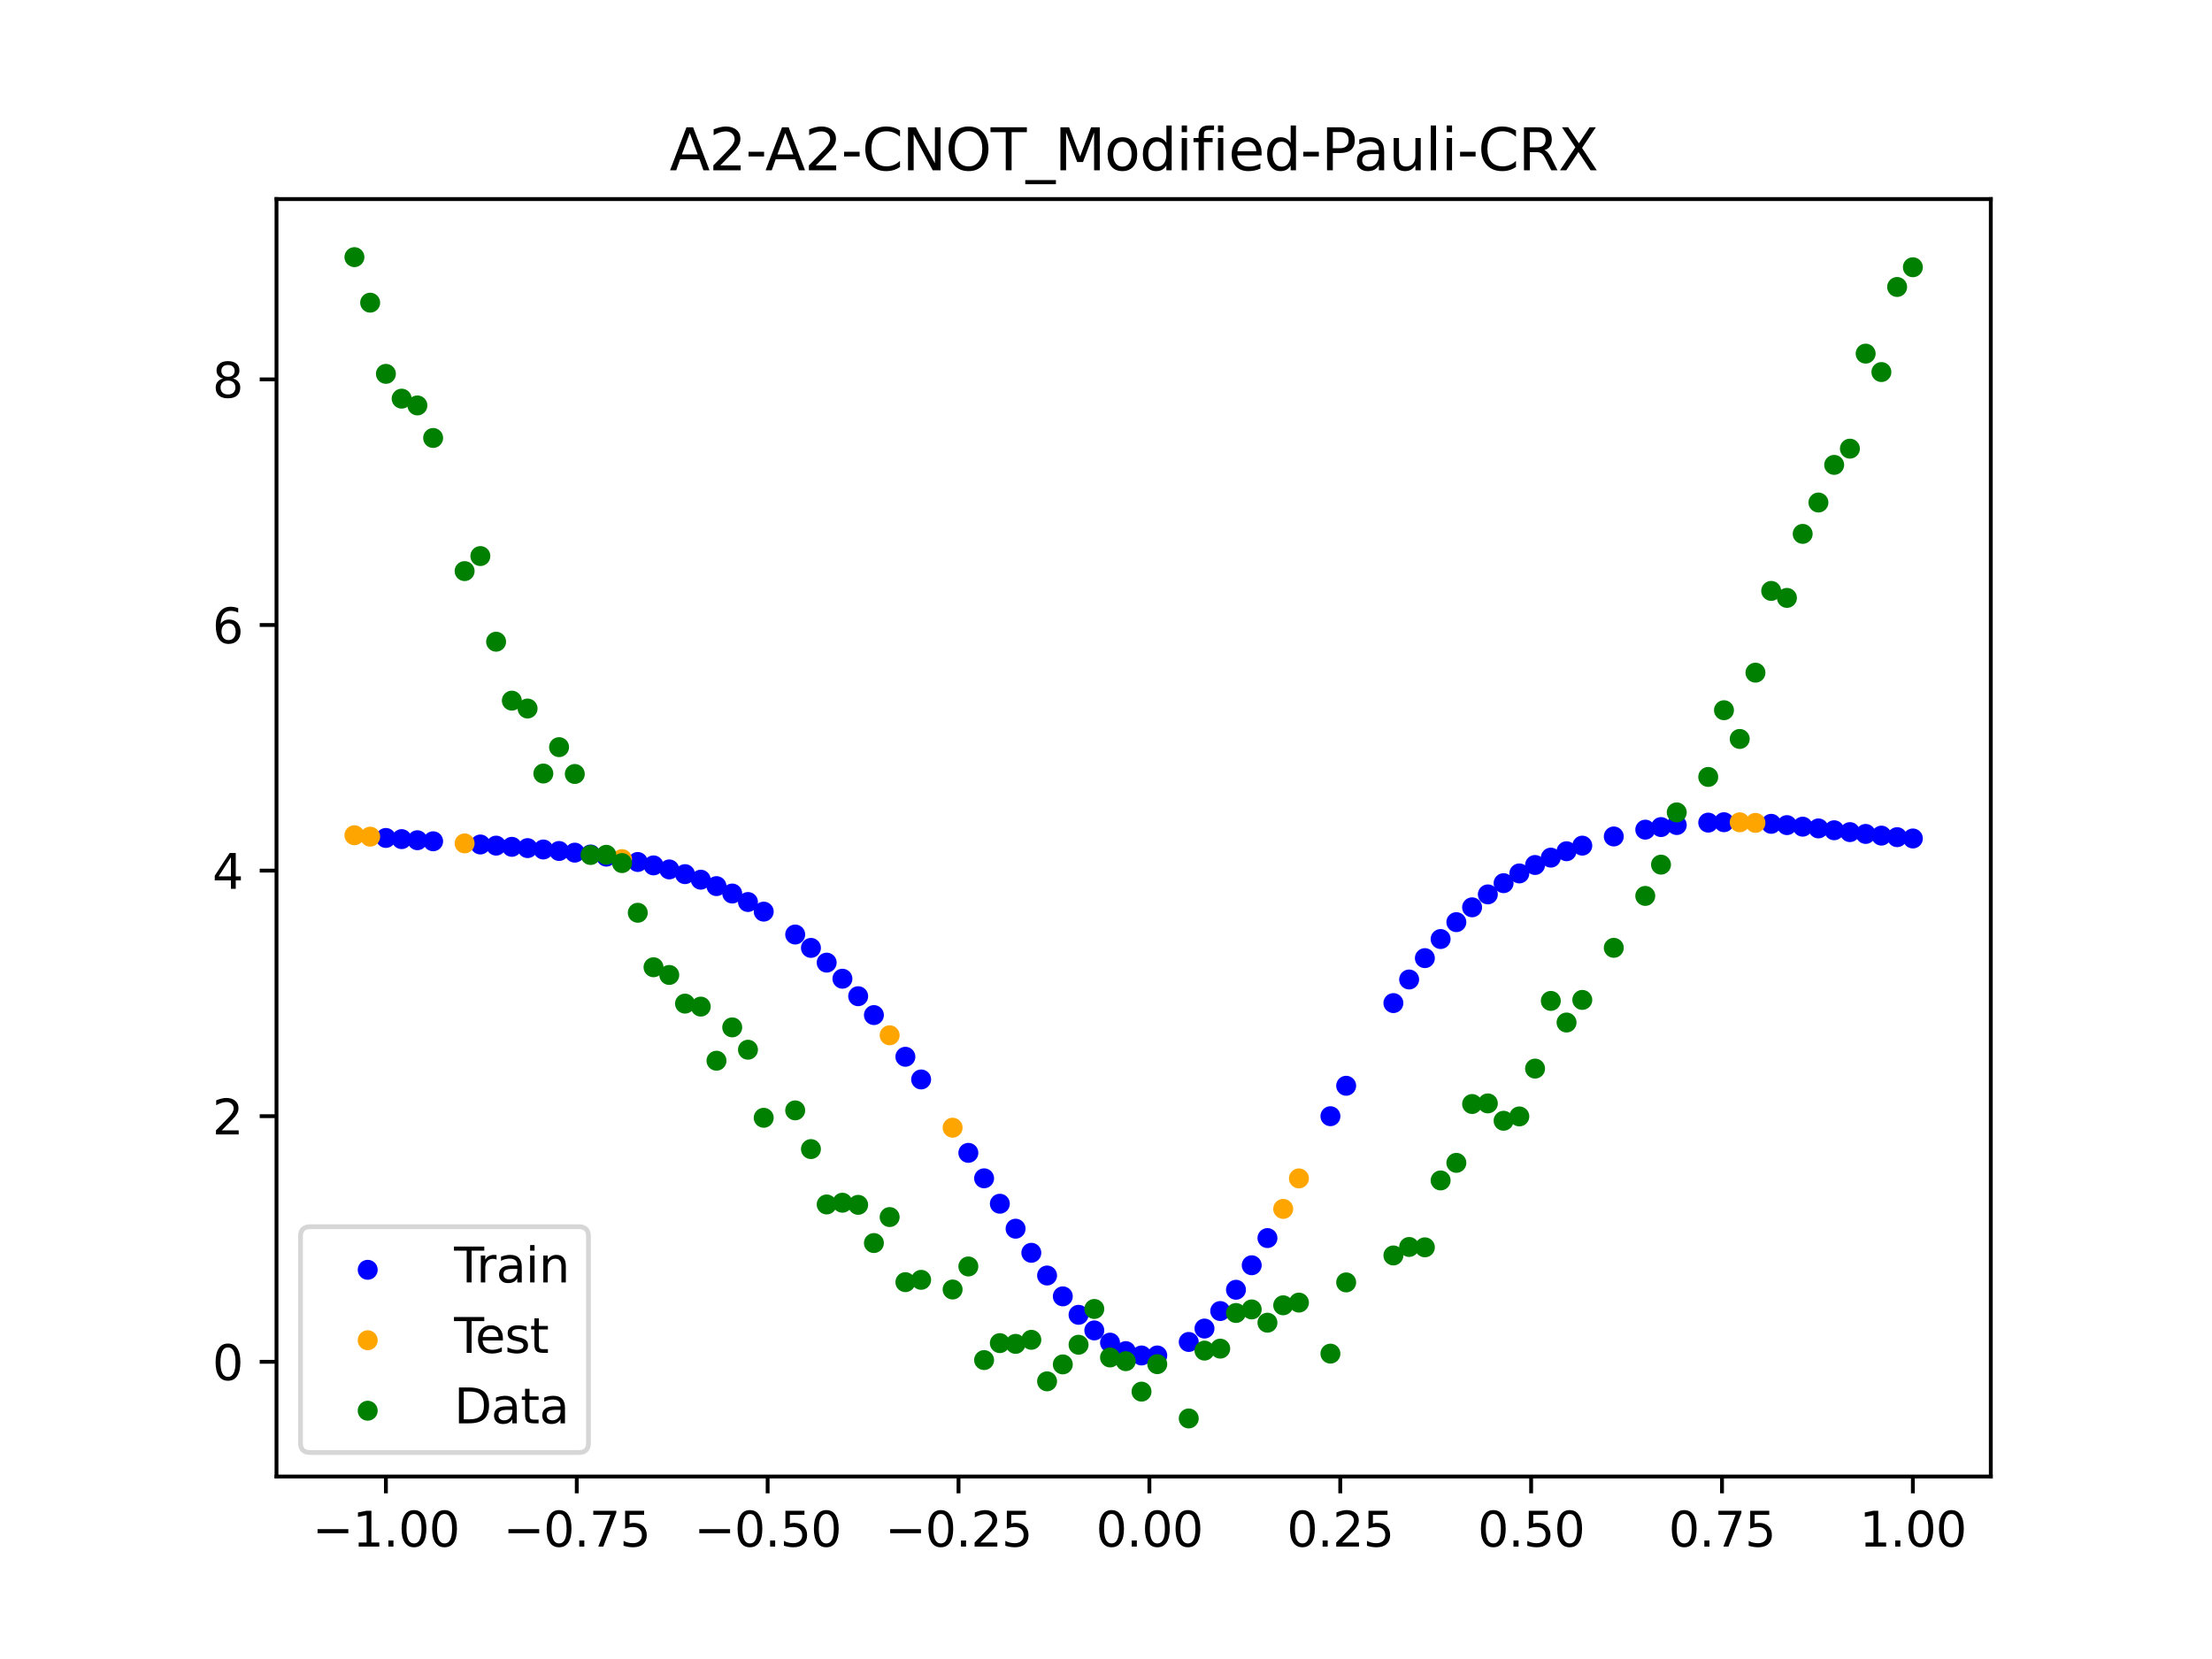 <?xml version="1.0" encoding="utf-8" standalone="no"?>
<!DOCTYPE svg PUBLIC "-//W3C//DTD SVG 1.1//EN"
  "http://www.w3.org/Graphics/SVG/1.1/DTD/svg11.dtd">
<svg xmlns:xlink="http://www.w3.org/1999/xlink" width="460.8pt" height="345.6pt" viewBox="0 0 460.8 345.6" xmlns="http://www.w3.org/2000/svg" version="1.1">
 <defs>
  <style type="text/css">*{stroke-linejoin: round; stroke-linecap: butt}</style>
 </defs>
 <g id="figure_1">
  <g id="patch_1">
   <path d="M 0 345.6 
L 460.8 345.6 
L 460.8 0 
L 0 0 
z
" style="fill: #ffffff"/>
  </g>
  <g id="axes_1">
   <g id="patch_2">
    <path d="M 57.6 307.584 
L 414.72 307.584 
L 414.72 41.472 
L 57.6 41.472 
z
" style="fill: #ffffff"/>
   </g>
   <g id="PathCollection_1">
    <defs>
     <path id="mf3e4a6c606" d="M 0 1.581 
C 0.419 1.581 0.822 1.415 1.118 1.118 
C 1.415 0.822 1.581 0.419 1.581 0 
C 1.581 -0.419 1.415 -0.822 1.118 -1.118 
C 0.822 -1.415 0.419 -1.581 0 -1.581 
C -0.419 -1.581 -0.822 -1.415 -1.118 -1.118 
C -1.415 -0.822 -1.581 -0.419 -1.581 0 
C -1.581 0.419 -1.415 0.822 -1.118 1.118 
C -0.822 1.415 -0.419 1.581 0 1.581 
z
" style="stroke: #0000ff"/>
    </defs>
    <g clip-path="url(#p00465a12a5)">
     <use xlink:href="#mf3e4a6c606" x="208.286" y="250.759" style="fill: #0000ff; stroke: #0000ff"/>
     <use xlink:href="#mf3e4a6c606" x="83.671" y="174.805" style="fill: #0000ff; stroke: #0000ff"/>
     <use xlink:href="#mf3e4a6c606" x="349.297" y="171.871" style="fill: #0000ff; stroke: #0000ff"/>
     <use xlink:href="#mf3e4a6c606" x="149.258" y="184.594" style="fill: #0000ff; stroke: #0000ff"/>
     <use xlink:href="#mf3e4a6c606" x="293.548" y="204.045" style="fill: #0000ff; stroke: #0000ff"/>
     <use xlink:href="#mf3e4a6c606" x="319.783" y="180.192" style="fill: #0000ff; stroke: #0000ff"/>
     <use xlink:href="#mf3e4a6c606" x="254.196" y="273.113" style="fill: #0000ff; stroke: #0000ff"/>
     <use xlink:href="#mf3e4a6c606" x="342.739" y="172.832" style="fill: #0000ff; stroke: #0000ff"/>
     <use xlink:href="#mf3e4a6c606" x="142.699" y="182.1" style="fill: #0000ff; stroke: #0000ff"/>
     <use xlink:href="#mf3e4a6c606" x="175.492" y="203.887" style="fill: #0000ff; stroke: #0000ff"/>
     <use xlink:href="#mf3e4a6c606" x="250.917" y="276.763" style="fill: #0000ff; stroke: #0000ff"/>
     <use xlink:href="#mf3e4a6c606" x="155.816" y="187.906" style="fill: #0000ff; stroke: #0000ff"/>
     <use xlink:href="#mf3e4a6c606" x="86.95" y="175.034" style="fill: #0000ff; stroke: #0000ff"/>
     <use xlink:href="#mf3e4a6c606" x="123.023" y="178.008" style="fill: #0000ff; stroke: #0000ff"/>
     <use xlink:href="#mf3e4a6c606" x="313.224" y="183.98" style="fill: #0000ff; stroke: #0000ff"/>
     <use xlink:href="#mf3e4a6c606" x="100.067" y="175.922" style="fill: #0000ff; stroke: #0000ff"/>
     <use xlink:href="#mf3e4a6c606" x="132.861" y="179.568" style="fill: #0000ff; stroke: #0000ff"/>
     <use xlink:href="#mf3e4a6c606" x="182.051" y="211.46" style="fill: #0000ff; stroke: #0000ff"/>
     <use xlink:href="#mf3e4a6c606" x="382.091" y="172.956" style="fill: #0000ff; stroke: #0000ff"/>
     <use xlink:href="#mf3e4a6c606" x="188.61" y="220.147" style="fill: #0000ff; stroke: #0000ff"/>
     <use xlink:href="#mf3e4a6c606" x="247.638" y="279.554" style="fill: #0000ff; stroke: #0000ff"/>
     <use xlink:href="#mf3e4a6c606" x="300.107" y="195.619" style="fill: #0000ff; stroke: #0000ff"/>
     <use xlink:href="#mf3e4a6c606" x="152.537" y="186.139" style="fill: #0000ff; stroke: #0000ff"/>
     <use xlink:href="#mf3e4a6c606" x="205.006" y="245.464" style="fill: #0000ff; stroke: #0000ff"/>
     <use xlink:href="#mf3e4a6c606" x="306.666" y="189.012" style="fill: #0000ff; stroke: #0000ff"/>
     <use xlink:href="#mf3e4a6c606" x="280.431" y="226.185" style="fill: #0000ff; stroke: #0000ff"/>
     <use xlink:href="#mf3e4a6c606" x="90.229" y="175.254" style="fill: #0000ff; stroke: #0000ff"/>
     <use xlink:href="#mf3e4a6c606" x="326.342" y="177.328" style="fill: #0000ff; stroke: #0000ff"/>
     <use xlink:href="#mf3e4a6c606" x="296.828" y="199.597" style="fill: #0000ff; stroke: #0000ff"/>
     <use xlink:href="#mf3e4a6c606" x="165.654" y="194.678" style="fill: #0000ff; stroke: #0000ff"/>
     <use xlink:href="#mf3e4a6c606" x="231.241" y="279.699" style="fill: #0000ff; stroke: #0000ff"/>
     <use xlink:href="#mf3e4a6c606" x="277.152" y="232.526" style="fill: #0000ff; stroke: #0000ff"/>
     <use xlink:href="#mf3e4a6c606" x="106.626" y="176.411" style="fill: #0000ff; stroke: #0000ff"/>
     <use xlink:href="#mf3e4a6c606" x="172.213" y="200.533" style="fill: #0000ff; stroke: #0000ff"/>
     <use xlink:href="#mf3e4a6c606" x="346.018" y="172.294" style="fill: #0000ff; stroke: #0000ff"/>
     <use xlink:href="#mf3e4a6c606" x="309.945" y="186.319" style="fill: #0000ff; stroke: #0000ff"/>
     <use xlink:href="#mf3e4a6c606" x="359.135" y="171.282" style="fill: #0000ff; stroke: #0000ff"/>
     <use xlink:href="#mf3e4a6c606" x="116.464" y="177.276" style="fill: #0000ff; stroke: #0000ff"/>
     <use xlink:href="#mf3e4a6c606" x="103.347" y="176.16" style="fill: #0000ff; stroke: #0000ff"/>
     <use xlink:href="#mf3e4a6c606" x="159.096" y="189.909" style="fill: #0000ff; stroke: #0000ff"/>
     <use xlink:href="#mf3e4a6c606" x="119.743" y="177.621" style="fill: #0000ff; stroke: #0000ff"/>
     <use xlink:href="#mf3e4a6c606" x="178.772" y="207.53" style="fill: #0000ff; stroke: #0000ff"/>
     <use xlink:href="#mf3e4a6c606" x="241.079" y="282.369" style="fill: #0000ff; stroke: #0000ff"/>
     <use xlink:href="#mf3e4a6c606" x="145.978" y="183.254" style="fill: #0000ff; stroke: #0000ff"/>
     <use xlink:href="#mf3e4a6c606" x="168.934" y="197.465" style="fill: #0000ff; stroke: #0000ff"/>
     <use xlink:href="#mf3e4a6c606" x="329.621" y="176.161" style="fill: #0000ff; stroke: #0000ff"/>
     <use xlink:href="#mf3e4a6c606" x="264.034" y="257.915" style="fill: #0000ff; stroke: #0000ff"/>
     <use xlink:href="#mf3e4a6c606" x="391.929" y="174.077" style="fill: #0000ff; stroke: #0000ff"/>
     <use xlink:href="#mf3e4a6c606" x="336.18" y="174.251" style="fill: #0000ff; stroke: #0000ff"/>
     <use xlink:href="#mf3e4a6c606" x="316.504" y="181.952" style="fill: #0000ff; stroke: #0000ff"/>
     <use xlink:href="#mf3e4a6c606" x="191.889" y="224.869" style="fill: #0000ff; stroke: #0000ff"/>
     <use xlink:href="#mf3e4a6c606" x="368.973" y="171.617" style="fill: #0000ff; stroke: #0000ff"/>
     <use xlink:href="#mf3e4a6c606" x="398.487" y="174.669" style="fill: #0000ff; stroke: #0000ff"/>
     <use xlink:href="#mf3e4a6c606" x="234.52" y="281.463" style="fill: #0000ff; stroke: #0000ff"/>
     <use xlink:href="#mf3e4a6c606" x="109.905" y="176.678" style="fill: #0000ff; stroke: #0000ff"/>
     <use xlink:href="#mf3e4a6c606" x="323.062" y="178.662" style="fill: #0000ff; stroke: #0000ff"/>
     <use xlink:href="#mf3e4a6c606" x="126.302" y="178.451" style="fill: #0000ff; stroke: #0000ff"/>
     <use xlink:href="#mf3e4a6c606" x="388.649" y="173.723" style="fill: #0000ff; stroke: #0000ff"/>
     <use xlink:href="#mf3e4a6c606" x="227.962" y="277.15" style="fill: #0000ff; stroke: #0000ff"/>
     <use xlink:href="#mf3e4a6c606" x="113.185" y="176.965" style="fill: #0000ff; stroke: #0000ff"/>
     <use xlink:href="#mf3e4a6c606" x="260.755" y="263.576" style="fill: #0000ff; stroke: #0000ff"/>
     <use xlink:href="#mf3e4a6c606" x="80.391" y="174.561" style="fill: #0000ff; stroke: #0000ff"/>
     <use xlink:href="#mf3e4a6c606" x="139.42" y="181.115" style="fill: #0000ff; stroke: #0000ff"/>
     <use xlink:href="#mf3e4a6c606" x="378.811" y="172.573" style="fill: #0000ff; stroke: #0000ff"/>
     <use xlink:href="#mf3e4a6c606" x="375.532" y="172.211" style="fill: #0000ff; stroke: #0000ff"/>
     <use xlink:href="#mf3e4a6c606" x="237.8" y="282.37" style="fill: #0000ff; stroke: #0000ff"/>
     <use xlink:href="#mf3e4a6c606" x="290.269" y="208.962" style="fill: #0000ff; stroke: #0000ff"/>
     <use xlink:href="#mf3e4a6c606" x="211.565" y="255.961" style="fill: #0000ff; stroke: #0000ff"/>
     <use xlink:href="#mf3e4a6c606" x="136.14" y="180.278" style="fill: #0000ff; stroke: #0000ff"/>
     <use xlink:href="#mf3e4a6c606" x="395.208" y="174.397" style="fill: #0000ff; stroke: #0000ff"/>
     <use xlink:href="#mf3e4a6c606" x="385.37" y="173.344" style="fill: #0000ff; stroke: #0000ff"/>
     <use xlink:href="#mf3e4a6c606" x="303.386" y="192.1" style="fill: #0000ff; stroke: #0000ff"/>
     <use xlink:href="#mf3e4a6c606" x="224.682" y="273.902" style="fill: #0000ff; stroke: #0000ff"/>
     <use xlink:href="#mf3e4a6c606" x="372.253" y="171.887" style="fill: #0000ff; stroke: #0000ff"/>
     <use xlink:href="#mf3e4a6c606" x="257.476" y="268.682" style="fill: #0000ff; stroke: #0000ff"/>
     <use xlink:href="#mf3e4a6c606" x="221.403" y="270.055" style="fill: #0000ff; stroke: #0000ff"/>
     <use xlink:href="#mf3e4a6c606" x="355.856" y="171.367" style="fill: #0000ff; stroke: #0000ff"/>
     <use xlink:href="#mf3e4a6c606" x="201.727" y="240.161" style="fill: #0000ff; stroke: #0000ff"/>
     <use xlink:href="#mf3e4a6c606" x="214.844" y="260.979" style="fill: #0000ff; stroke: #0000ff"/>
     <use xlink:href="#mf3e4a6c606" x="218.124" y="265.711" style="fill: #0000ff; stroke: #0000ff"/>
    </g>
   </g>
   <g id="PathCollection_2">
    <defs>
     <path id="m6d7a40f5ad" d="M 0 1.581 
C 0.419 1.581 0.822 1.415 1.118 1.118 
C 1.415 0.822 1.581 0.419 1.581 0 
C 1.581 -0.419 1.415 -0.822 1.118 -1.118 
C 0.822 -1.415 0.419 -1.581 0 -1.581 
C -0.419 -1.581 -0.822 -1.415 -1.118 -1.118 
C -1.415 -0.822 -1.581 -0.419 -1.581 0 
C -1.581 0.419 -1.415 0.822 -1.118 1.118 
C -0.822 1.415 -0.419 1.581 0 1.581 
z
" style="stroke: #ffa500"/>
    </defs>
    <g clip-path="url(#p00465a12a5)">
     <use xlink:href="#m6d7a40f5ad" x="198.448" y="234.921" style="fill: #ffa500; stroke: #ffa500"/>
     <use xlink:href="#m6d7a40f5ad" x="365.694" y="171.417" style="fill: #ffa500; stroke: #ffa500"/>
     <use xlink:href="#m6d7a40f5ad" x="73.833" y="173.995" style="fill: #ffa500; stroke: #ffa500"/>
     <use xlink:href="#m6d7a40f5ad" x="96.788" y="175.694" style="fill: #ffa500; stroke: #ffa500"/>
     <use xlink:href="#m6d7a40f5ad" x="267.314" y="251.836" style="fill: #ffa500; stroke: #ffa500"/>
     <use xlink:href="#m6d7a40f5ad" x="129.581" y="178.965" style="fill: #ffa500; stroke: #ffa500"/>
     <use xlink:href="#m6d7a40f5ad" x="185.33" y="215.67" style="fill: #ffa500; stroke: #ffa500"/>
     <use xlink:href="#m6d7a40f5ad" x="270.593" y="245.484" style="fill: #ffa500; stroke: #ffa500"/>
     <use xlink:href="#m6d7a40f5ad" x="77.112" y="174.294" style="fill: #ffa500; stroke: #ffa500"/>
     <use xlink:href="#m6d7a40f5ad" x="362.415" y="171.301" style="fill: #ffa500; stroke: #ffa500"/>
    </g>
   </g>
   <g id="PathCollection_3">
    <defs>
     <path id="m5f479261f9" d="M 0 1.581 
C 0.419 1.581 0.822 1.415 1.118 1.118 
C 1.415 0.822 1.581 0.419 1.581 0 
C 1.581 -0.419 1.415 -0.822 1.118 -1.118 
C 0.822 -1.415 0.419 -1.581 0 -1.581 
C -0.419 -1.581 -0.822 -1.415 -1.118 -1.118 
C -1.415 -0.822 -1.581 -0.419 -1.581 0 
C -1.581 0.419 -1.415 0.822 -1.118 1.118 
C -0.822 1.415 -0.419 1.581 0 1.581 
z
" style="stroke: #008000"/>
    </defs>
    <g clip-path="url(#p00465a12a5)">
     <use xlink:href="#m5f479261f9" x="208.286" y="279.798" style="fill: #008000; stroke: #008000"/>
     <use xlink:href="#m5f479261f9" x="83.671" y="83.047" style="fill: #008000; stroke: #008000"/>
     <use xlink:href="#m5f479261f9" x="349.297" y="169.235" style="fill: #008000; stroke: #008000"/>
     <use xlink:href="#m5f479261f9" x="149.258" y="220.967" style="fill: #008000; stroke: #008000"/>
     <use xlink:href="#m5f479261f9" x="293.548" y="259.766" style="fill: #008000; stroke: #008000"/>
     <use xlink:href="#m5f479261f9" x="319.783" y="222.609" style="fill: #008000; stroke: #008000"/>
     <use xlink:href="#m5f479261f9" x="254.196" y="280.945" style="fill: #008000; stroke: #008000"/>
     <use xlink:href="#m5f479261f9" x="342.739" y="186.636" style="fill: #008000; stroke: #008000"/>
     <use xlink:href="#m5f479261f9" x="142.699" y="209.073" style="fill: #008000; stroke: #008000"/>
     <use xlink:href="#m5f479261f9" x="175.492" y="250.548" style="fill: #008000; stroke: #008000"/>
     <use xlink:href="#m5f479261f9" x="250.917" y="281.357" style="fill: #008000; stroke: #008000"/>
     <use xlink:href="#m5f479261f9" x="155.816" y="218.675" style="fill: #008000; stroke: #008000"/>
     <use xlink:href="#m5f479261f9" x="86.95" y="84.461" style="fill: #008000; stroke: #008000"/>
     <use xlink:href="#m5f479261f9" x="123.023" y="178.109" style="fill: #008000; stroke: #008000"/>
     <use xlink:href="#m5f479261f9" x="313.224" y="233.476" style="fill: #008000; stroke: #008000"/>
     <use xlink:href="#m5f479261f9" x="100.067" y="115.838" style="fill: #008000; stroke: #008000"/>
     <use xlink:href="#m5f479261f9" x="132.861" y="190.145" style="fill: #008000; stroke: #008000"/>
     <use xlink:href="#m5f479261f9" x="182.051" y="258.951" style="fill: #008000; stroke: #008000"/>
     <use xlink:href="#m5f479261f9" x="382.091" y="96.844" style="fill: #008000; stroke: #008000"/>
     <use xlink:href="#m5f479261f9" x="188.61" y="267.097" style="fill: #008000; stroke: #008000"/>
     <use xlink:href="#m5f479261f9" x="247.638" y="295.488" style="fill: #008000; stroke: #008000"/>
     <use xlink:href="#m5f479261f9" x="300.107" y="245.907" style="fill: #008000; stroke: #008000"/>
     <use xlink:href="#m5f479261f9" x="152.537" y="214.021" style="fill: #008000; stroke: #008000"/>
     <use xlink:href="#m5f479261f9" x="205.006" y="283.329" style="fill: #008000; stroke: #008000"/>
     <use xlink:href="#m5f479261f9" x="306.666" y="229.986" style="fill: #008000; stroke: #008000"/>
     <use xlink:href="#m5f479261f9" x="280.431" y="267.148" style="fill: #008000; stroke: #008000"/>
     <use xlink:href="#m5f479261f9" x="90.229" y="91.238" style="fill: #008000; stroke: #008000"/>
     <use xlink:href="#m5f479261f9" x="326.342" y="213.009" style="fill: #008000; stroke: #008000"/>
     <use xlink:href="#m5f479261f9" x="296.828" y="259.841" style="fill: #008000; stroke: #008000"/>
     <use xlink:href="#m5f479261f9" x="165.654" y="231.312" style="fill: #008000; stroke: #008000"/>
     <use xlink:href="#m5f479261f9" x="231.241" y="282.785" style="fill: #008000; stroke: #008000"/>
     <use xlink:href="#m5f479261f9" x="277.152" y="281.988" style="fill: #008000; stroke: #008000"/>
     <use xlink:href="#m5f479261f9" x="106.626" y="145.957" style="fill: #008000; stroke: #008000"/>
     <use xlink:href="#m5f479261f9" x="172.213" y="250.909" style="fill: #008000; stroke: #008000"/>
     <use xlink:href="#m5f479261f9" x="346.018" y="180.121" style="fill: #008000; stroke: #008000"/>
     <use xlink:href="#m5f479261f9" x="309.945" y="229.858" style="fill: #008000; stroke: #008000"/>
     <use xlink:href="#m5f479261f9" x="359.135" y="147.953" style="fill: #008000; stroke: #008000"/>
     <use xlink:href="#m5f479261f9" x="116.464" y="155.642" style="fill: #008000; stroke: #008000"/>
     <use xlink:href="#m5f479261f9" x="103.347" y="133.681" style="fill: #008000; stroke: #008000"/>
     <use xlink:href="#m5f479261f9" x="159.096" y="232.856" style="fill: #008000; stroke: #008000"/>
     <use xlink:href="#m5f479261f9" x="119.743" y="161.234" style="fill: #008000; stroke: #008000"/>
     <use xlink:href="#m5f479261f9" x="178.772" y="250.991" style="fill: #008000; stroke: #008000"/>
     <use xlink:href="#m5f479261f9" x="241.079" y="284.178" style="fill: #008000; stroke: #008000"/>
     <use xlink:href="#m5f479261f9" x="145.978" y="209.694" style="fill: #008000; stroke: #008000"/>
     <use xlink:href="#m5f479261f9" x="168.934" y="239.376" style="fill: #008000; stroke: #008000"/>
     <use xlink:href="#m5f479261f9" x="329.621" y="208.299" style="fill: #008000; stroke: #008000"/>
     <use xlink:href="#m5f479261f9" x="264.034" y="275.541" style="fill: #008000; stroke: #008000"/>
     <use xlink:href="#m5f479261f9" x="391.929" y="77.507" style="fill: #008000; stroke: #008000"/>
     <use xlink:href="#m5f479261f9" x="336.18" y="197.449" style="fill: #008000; stroke: #008000"/>
     <use xlink:href="#m5f479261f9" x="316.504" y="232.571" style="fill: #008000; stroke: #008000"/>
     <use xlink:href="#m5f479261f9" x="191.889" y="266.612" style="fill: #008000; stroke: #008000"/>
     <use xlink:href="#m5f479261f9" x="368.973" y="123.096" style="fill: #008000; stroke: #008000"/>
     <use xlink:href="#m5f479261f9" x="398.487" y="55.672" style="fill: #008000; stroke: #008000"/>
     <use xlink:href="#m5f479261f9" x="234.52" y="283.56" style="fill: #008000; stroke: #008000"/>
     <use xlink:href="#m5f479261f9" x="109.905" y="147.599" style="fill: #008000; stroke: #008000"/>
     <use xlink:href="#m5f479261f9" x="323.062" y="208.507" style="fill: #008000; stroke: #008000"/>
     <use xlink:href="#m5f479261f9" x="126.302" y="178.07" style="fill: #008000; stroke: #008000"/>
     <use xlink:href="#m5f479261f9" x="388.649" y="73.667" style="fill: #008000; stroke: #008000"/>
     <use xlink:href="#m5f479261f9" x="227.962" y="272.682" style="fill: #008000; stroke: #008000"/>
     <use xlink:href="#m5f479261f9" x="113.185" y="161.141" style="fill: #008000; stroke: #008000"/>
     <use xlink:href="#m5f479261f9" x="260.755" y="272.778" style="fill: #008000; stroke: #008000"/>
     <use xlink:href="#m5f479261f9" x="80.391" y="77.883" style="fill: #008000; stroke: #008000"/>
     <use xlink:href="#m5f479261f9" x="139.42" y="203.102" style="fill: #008000; stroke: #008000"/>
     <use xlink:href="#m5f479261f9" x="378.811" y="104.684" style="fill: #008000; stroke: #008000"/>
     <use xlink:href="#m5f479261f9" x="375.532" y="111.216" style="fill: #008000; stroke: #008000"/>
     <use xlink:href="#m5f479261f9" x="237.8" y="289.903" style="fill: #008000; stroke: #008000"/>
     <use xlink:href="#m5f479261f9" x="290.269" y="261.533" style="fill: #008000; stroke: #008000"/>
     <use xlink:href="#m5f479261f9" x="211.565" y="279.954" style="fill: #008000; stroke: #008000"/>
     <use xlink:href="#m5f479261f9" x="136.14" y="201.496" style="fill: #008000; stroke: #008000"/>
     <use xlink:href="#m5f479261f9" x="395.208" y="59.781" style="fill: #008000; stroke: #008000"/>
     <use xlink:href="#m5f479261f9" x="385.37" y="93.463" style="fill: #008000; stroke: #008000"/>
     <use xlink:href="#m5f479261f9" x="303.386" y="242.242" style="fill: #008000; stroke: #008000"/>
     <use xlink:href="#m5f479261f9" x="224.682" y="280.135" style="fill: #008000; stroke: #008000"/>
     <use xlink:href="#m5f479261f9" x="372.253" y="124.552" style="fill: #008000; stroke: #008000"/>
     <use xlink:href="#m5f479261f9" x="257.476" y="273.52" style="fill: #008000; stroke: #008000"/>
     <use xlink:href="#m5f479261f9" x="221.403" y="284.229" style="fill: #008000; stroke: #008000"/>
     <use xlink:href="#m5f479261f9" x="355.856" y="161.851" style="fill: #008000; stroke: #008000"/>
     <use xlink:href="#m5f479261f9" x="201.727" y="263.828" style="fill: #008000; stroke: #008000"/>
     <use xlink:href="#m5f479261f9" x="214.844" y="279.105" style="fill: #008000; stroke: #008000"/>
     <use xlink:href="#m5f479261f9" x="218.124" y="287.758" style="fill: #008000; stroke: #008000"/>
    </g>
   </g>
   <g id="PathCollection_4">
    <g clip-path="url(#p00465a12a5)">
     <use xlink:href="#m5f479261f9" x="198.448" y="268.627" style="fill: #008000; stroke: #008000"/>
     <use xlink:href="#m5f479261f9" x="365.694" y="140.127" style="fill: #008000; stroke: #008000"/>
     <use xlink:href="#m5f479261f9" x="73.833" y="53.568" style="fill: #008000; stroke: #008000"/>
     <use xlink:href="#m5f479261f9" x="96.788" y="118.971" style="fill: #008000; stroke: #008000"/>
     <use xlink:href="#m5f479261f9" x="267.314" y="271.918" style="fill: #008000; stroke: #008000"/>
     <use xlink:href="#m5f479261f9" x="129.581" y="179.797" style="fill: #008000; stroke: #008000"/>
     <use xlink:href="#m5f479261f9" x="185.33" y="253.537" style="fill: #008000; stroke: #008000"/>
     <use xlink:href="#m5f479261f9" x="270.593" y="271.354" style="fill: #008000; stroke: #008000"/>
     <use xlink:href="#m5f479261f9" x="77.112" y="63.052" style="fill: #008000; stroke: #008000"/>
     <use xlink:href="#m5f479261f9" x="362.415" y="153.936" style="fill: #008000; stroke: #008000"/>
    </g>
   </g>
   <g id="matplotlib.axis_1">
    <g id="xtick_1">
     <g id="line2d_1">
      <defs>
       <path id="mce3d441b4a" d="M 0 0 
L 0 3.5 
" style="stroke: #000000; stroke-width: 0.8"/>
      </defs>
      <g>
       <use xlink:href="#mce3d441b4a" x="80.391" y="307.584" style="stroke: #000000; stroke-width: 0.8"/>
      </g>
     </g>
     <g id="text_1">
      <!-- −1.00 -->
      <g transform="translate(65.069 322.182) scale(0.1 -0.1)">
       <defs>
        <path id="DejaVuSans-2212" d="M 678 2272 
L 4684 2272 
L 4684 1741 
L 678 1741 
L 678 2272 
z
" transform="scale(0.016)"/>
        <path id="DejaVuSans-31" d="M 794 531 
L 1825 531 
L 1825 4091 
L 703 3866 
L 703 4441 
L 1819 4666 
L 2450 4666 
L 2450 531 
L 3481 531 
L 3481 0 
L 794 0 
L 794 531 
z
" transform="scale(0.016)"/>
        <path id="DejaVuSans-2e" d="M 684 794 
L 1344 794 
L 1344 0 
L 684 0 
L 684 794 
z
" transform="scale(0.016)"/>
        <path id="DejaVuSans-30" d="M 2034 4250 
Q 1547 4250 1301 3770 
Q 1056 3291 1056 2328 
Q 1056 1369 1301 889 
Q 1547 409 2034 409 
Q 2525 409 2770 889 
Q 3016 1369 3016 2328 
Q 3016 3291 2770 3770 
Q 2525 4250 2034 4250 
z
M 2034 4750 
Q 2819 4750 3233 4129 
Q 3647 3509 3647 2328 
Q 3647 1150 3233 529 
Q 2819 -91 2034 -91 
Q 1250 -91 836 529 
Q 422 1150 422 2328 
Q 422 3509 836 4129 
Q 1250 4750 2034 4750 
z
" transform="scale(0.016)"/>
       </defs>
       <use xlink:href="#DejaVuSans-2212"/>
       <use xlink:href="#DejaVuSans-31" x="83.789"/>
       <use xlink:href="#DejaVuSans-2e" x="147.412"/>
       <use xlink:href="#DejaVuSans-30" x="179.199"/>
       <use xlink:href="#DejaVuSans-30" x="242.822"/>
      </g>
     </g>
    </g>
    <g id="xtick_2">
     <g id="line2d_2">
      <g>
       <use xlink:href="#mce3d441b4a" x="120.153" y="307.584" style="stroke: #000000; stroke-width: 0.8"/>
      </g>
     </g>
     <g id="text_2">
      <!-- −0.75 -->
      <g transform="translate(104.831 322.182) scale(0.1 -0.1)">
       <defs>
        <path id="DejaVuSans-37" d="M 525 4666 
L 3525 4666 
L 3525 4397 
L 1831 0 
L 1172 0 
L 2766 4134 
L 525 4134 
L 525 4666 
z
" transform="scale(0.016)"/>
        <path id="DejaVuSans-35" d="M 691 4666 
L 3169 4666 
L 3169 4134 
L 1269 4134 
L 1269 2991 
Q 1406 3038 1543 3061 
Q 1681 3084 1819 3084 
Q 2600 3084 3056 2656 
Q 3513 2228 3513 1497 
Q 3513 744 3044 326 
Q 2575 -91 1722 -91 
Q 1428 -91 1123 -41 
Q 819 9 494 109 
L 494 744 
Q 775 591 1075 516 
Q 1375 441 1709 441 
Q 2250 441 2565 725 
Q 2881 1009 2881 1497 
Q 2881 1984 2565 2268 
Q 2250 2553 1709 2553 
Q 1456 2553 1204 2497 
Q 953 2441 691 2322 
L 691 4666 
z
" transform="scale(0.016)"/>
       </defs>
       <use xlink:href="#DejaVuSans-2212"/>
       <use xlink:href="#DejaVuSans-30" x="83.789"/>
       <use xlink:href="#DejaVuSans-2e" x="147.412"/>
       <use xlink:href="#DejaVuSans-37" x="179.199"/>
       <use xlink:href="#DejaVuSans-35" x="242.822"/>
      </g>
     </g>
    </g>
    <g id="xtick_3">
     <g id="line2d_3">
      <g>
       <use xlink:href="#mce3d441b4a" x="159.915" y="307.584" style="stroke: #000000; stroke-width: 0.8"/>
      </g>
     </g>
     <g id="text_3">
      <!-- −0.50 -->
      <g transform="translate(144.593 322.182) scale(0.1 -0.1)">
       <use xlink:href="#DejaVuSans-2212"/>
       <use xlink:href="#DejaVuSans-30" x="83.789"/>
       <use xlink:href="#DejaVuSans-2e" x="147.412"/>
       <use xlink:href="#DejaVuSans-35" x="179.199"/>
       <use xlink:href="#DejaVuSans-30" x="242.822"/>
      </g>
     </g>
    </g>
    <g id="xtick_4">
     <g id="line2d_4">
      <g>
       <use xlink:href="#mce3d441b4a" x="199.677" y="307.584" style="stroke: #000000; stroke-width: 0.8"/>
      </g>
     </g>
     <g id="text_4">
      <!-- −0.25 -->
      <g transform="translate(184.355 322.182) scale(0.1 -0.1)">
       <defs>
        <path id="DejaVuSans-32" d="M 1228 531 
L 3431 531 
L 3431 0 
L 469 0 
L 469 531 
Q 828 903 1448 1529 
Q 2069 2156 2228 2338 
Q 2531 2678 2651 2914 
Q 2772 3150 2772 3378 
Q 2772 3750 2511 3984 
Q 2250 4219 1831 4219 
Q 1534 4219 1204 4116 
Q 875 4013 500 3803 
L 500 4441 
Q 881 4594 1212 4672 
Q 1544 4750 1819 4750 
Q 2544 4750 2975 4387 
Q 3406 4025 3406 3419 
Q 3406 3131 3298 2873 
Q 3191 2616 2906 2266 
Q 2828 2175 2409 1742 
Q 1991 1309 1228 531 
z
" transform="scale(0.016)"/>
       </defs>
       <use xlink:href="#DejaVuSans-2212"/>
       <use xlink:href="#DejaVuSans-30" x="83.789"/>
       <use xlink:href="#DejaVuSans-2e" x="147.412"/>
       <use xlink:href="#DejaVuSans-32" x="179.199"/>
       <use xlink:href="#DejaVuSans-35" x="242.822"/>
      </g>
     </g>
    </g>
    <g id="xtick_5">
     <g id="line2d_5">
      <g>
       <use xlink:href="#mce3d441b4a" x="239.439" y="307.584" style="stroke: #000000; stroke-width: 0.8"/>
      </g>
     </g>
     <g id="text_5">
      <!-- 0.00 -->
      <g transform="translate(228.307 322.182) scale(0.1 -0.1)">
       <use xlink:href="#DejaVuSans-30"/>
       <use xlink:href="#DejaVuSans-2e" x="63.623"/>
       <use xlink:href="#DejaVuSans-30" x="95.41"/>
       <use xlink:href="#DejaVuSans-30" x="159.033"/>
      </g>
     </g>
    </g>
    <g id="xtick_6">
     <g id="line2d_6">
      <g>
       <use xlink:href="#mce3d441b4a" x="279.201" y="307.584" style="stroke: #000000; stroke-width: 0.8"/>
      </g>
     </g>
     <g id="text_6">
      <!-- 0.25 -->
      <g transform="translate(268.069 322.182) scale(0.1 -0.1)">
       <use xlink:href="#DejaVuSans-30"/>
       <use xlink:href="#DejaVuSans-2e" x="63.623"/>
       <use xlink:href="#DejaVuSans-32" x="95.41"/>
       <use xlink:href="#DejaVuSans-35" x="159.033"/>
      </g>
     </g>
    </g>
    <g id="xtick_7">
     <g id="line2d_7">
      <g>
       <use xlink:href="#mce3d441b4a" x="318.963" y="307.584" style="stroke: #000000; stroke-width: 0.8"/>
      </g>
     </g>
     <g id="text_7">
      <!-- 0.50 -->
      <g transform="translate(307.83 322.182) scale(0.1 -0.1)">
       <use xlink:href="#DejaVuSans-30"/>
       <use xlink:href="#DejaVuSans-2e" x="63.623"/>
       <use xlink:href="#DejaVuSans-35" x="95.41"/>
       <use xlink:href="#DejaVuSans-30" x="159.033"/>
      </g>
     </g>
    </g>
    <g id="xtick_8">
     <g id="line2d_8">
      <g>
       <use xlink:href="#mce3d441b4a" x="358.725" y="307.584" style="stroke: #000000; stroke-width: 0.8"/>
      </g>
     </g>
     <g id="text_8">
      <!-- 0.75 -->
      <g transform="translate(347.592 322.182) scale(0.1 -0.1)">
       <use xlink:href="#DejaVuSans-30"/>
       <use xlink:href="#DejaVuSans-2e" x="63.623"/>
       <use xlink:href="#DejaVuSans-37" x="95.41"/>
       <use xlink:href="#DejaVuSans-35" x="159.033"/>
      </g>
     </g>
    </g>
    <g id="xtick_9">
     <g id="line2d_9">
      <g>
       <use xlink:href="#mce3d441b4a" x="398.487" y="307.584" style="stroke: #000000; stroke-width: 0.8"/>
      </g>
     </g>
     <g id="text_9">
      <!-- 1.00 -->
      <g transform="translate(387.354 322.182) scale(0.1 -0.1)">
       <use xlink:href="#DejaVuSans-31"/>
       <use xlink:href="#DejaVuSans-2e" x="63.623"/>
       <use xlink:href="#DejaVuSans-30" x="95.41"/>
       <use xlink:href="#DejaVuSans-30" x="159.033"/>
      </g>
     </g>
    </g>
   </g>
   <g id="matplotlib.axis_2">
    <g id="ytick_1">
     <g id="line2d_10">
      <defs>
       <path id="mcbebcc5fff" d="M 0 0 
L -3.5 0 
" style="stroke: #000000; stroke-width: 0.8"/>
      </defs>
      <g>
       <use xlink:href="#mcbebcc5fff" x="57.6" y="283.689" style="stroke: #000000; stroke-width: 0.8"/>
      </g>
     </g>
     <g id="text_10">
      <!-- 0 -->
      <g transform="translate(44.237 287.489) scale(0.1 -0.1)">
       <use xlink:href="#DejaVuSans-30"/>
      </g>
     </g>
    </g>
    <g id="ytick_2">
     <g id="line2d_11">
      <g>
       <use xlink:href="#mcbebcc5fff" x="57.6" y="232.524" style="stroke: #000000; stroke-width: 0.8"/>
      </g>
     </g>
     <g id="text_11">
      <!-- 2 -->
      <g transform="translate(44.237 236.324) scale(0.1 -0.1)">
       <use xlink:href="#DejaVuSans-32"/>
      </g>
     </g>
    </g>
    <g id="ytick_3">
     <g id="line2d_12">
      <g>
       <use xlink:href="#mcbebcc5fff" x="57.6" y="181.36" style="stroke: #000000; stroke-width: 0.8"/>
      </g>
     </g>
     <g id="text_12">
      <!-- 4 -->
      <g transform="translate(44.237 185.159) scale(0.1 -0.1)">
       <defs>
        <path id="DejaVuSans-34" d="M 2419 4116 
L 825 1625 
L 2419 1625 
L 2419 4116 
z
M 2253 4666 
L 3047 4666 
L 3047 1625 
L 3713 1625 
L 3713 1100 
L 3047 1100 
L 3047 0 
L 2419 0 
L 2419 1100 
L 313 1100 
L 313 1709 
L 2253 4666 
z
" transform="scale(0.016)"/>
       </defs>
       <use xlink:href="#DejaVuSans-34"/>
      </g>
     </g>
    </g>
    <g id="ytick_4">
     <g id="line2d_13">
      <g>
       <use xlink:href="#mcbebcc5fff" x="57.6" y="130.195" style="stroke: #000000; stroke-width: 0.8"/>
      </g>
     </g>
     <g id="text_13">
      <!-- 6 -->
      <g transform="translate(44.237 133.994) scale(0.1 -0.1)">
       <defs>
        <path id="DejaVuSans-36" d="M 2113 2584 
Q 1688 2584 1439 2293 
Q 1191 2003 1191 1497 
Q 1191 994 1439 701 
Q 1688 409 2113 409 
Q 2538 409 2786 701 
Q 3034 994 3034 1497 
Q 3034 2003 2786 2293 
Q 2538 2584 2113 2584 
z
M 3366 4563 
L 3366 3988 
Q 3128 4100 2886 4159 
Q 2644 4219 2406 4219 
Q 1781 4219 1451 3797 
Q 1122 3375 1075 2522 
Q 1259 2794 1537 2939 
Q 1816 3084 2150 3084 
Q 2853 3084 3261 2657 
Q 3669 2231 3669 1497 
Q 3669 778 3244 343 
Q 2819 -91 2113 -91 
Q 1303 -91 875 529 
Q 447 1150 447 2328 
Q 447 3434 972 4092 
Q 1497 4750 2381 4750 
Q 2619 4750 2861 4703 
Q 3103 4656 3366 4563 
z
" transform="scale(0.016)"/>
       </defs>
       <use xlink:href="#DejaVuSans-36"/>
      </g>
     </g>
    </g>
    <g id="ytick_5">
     <g id="line2d_14">
      <g>
       <use xlink:href="#mcbebcc5fff" x="57.6" y="79.03" style="stroke: #000000; stroke-width: 0.8"/>
      </g>
     </g>
     <g id="text_14">
      <!-- 8 -->
      <g transform="translate(44.237 82.829) scale(0.1 -0.1)">
       <defs>
        <path id="DejaVuSans-38" d="M 2034 2216 
Q 1584 2216 1326 1975 
Q 1069 1734 1069 1313 
Q 1069 891 1326 650 
Q 1584 409 2034 409 
Q 2484 409 2743 651 
Q 3003 894 3003 1313 
Q 3003 1734 2745 1975 
Q 2488 2216 2034 2216 
z
M 1403 2484 
Q 997 2584 770 2862 
Q 544 3141 544 3541 
Q 544 4100 942 4425 
Q 1341 4750 2034 4750 
Q 2731 4750 3128 4425 
Q 3525 4100 3525 3541 
Q 3525 3141 3298 2862 
Q 3072 2584 2669 2484 
Q 3125 2378 3379 2068 
Q 3634 1759 3634 1313 
Q 3634 634 3220 271 
Q 2806 -91 2034 -91 
Q 1263 -91 848 271 
Q 434 634 434 1313 
Q 434 1759 690 2068 
Q 947 2378 1403 2484 
z
M 1172 3481 
Q 1172 3119 1398 2916 
Q 1625 2713 2034 2713 
Q 2441 2713 2670 2916 
Q 2900 3119 2900 3481 
Q 2900 3844 2670 4047 
Q 2441 4250 2034 4250 
Q 1625 4250 1398 4047 
Q 1172 3844 1172 3481 
z
" transform="scale(0.016)"/>
       </defs>
       <use xlink:href="#DejaVuSans-38"/>
      </g>
     </g>
    </g>
   </g>
   <g id="patch_3">
    <path d="M 57.6 307.584 
L 57.6 41.472 
" style="fill: none; stroke: #000000; stroke-width: 0.8; stroke-linejoin: miter; stroke-linecap: square"/>
   </g>
   <g id="patch_4">
    <path d="M 414.72 307.584 
L 414.72 41.472 
" style="fill: none; stroke: #000000; stroke-width: 0.8; stroke-linejoin: miter; stroke-linecap: square"/>
   </g>
   <g id="patch_5">
    <path d="M 57.6 307.584 
L 414.72 307.584 
" style="fill: none; stroke: #000000; stroke-width: 0.8; stroke-linejoin: miter; stroke-linecap: square"/>
   </g>
   <g id="patch_6">
    <path d="M 57.6 41.472 
L 414.72 41.472 
" style="fill: none; stroke: #000000; stroke-width: 0.8; stroke-linejoin: miter; stroke-linecap: square"/>
   </g>
   <g id="text_15">
    <!-- A2-A2-CNOT_Modified-Pauli-CRX -->
    <g transform="translate(139.493 35.472) scale(0.12 -0.12)">
     <defs>
      <path id="DejaVuSans-41" d="M 2188 4044 
L 1331 1722 
L 3047 1722 
L 2188 4044 
z
M 1831 4666 
L 2547 4666 
L 4325 0 
L 3669 0 
L 3244 1197 
L 1141 1197 
L 716 0 
L 50 0 
L 1831 4666 
z
" transform="scale(0.016)"/>
      <path id="DejaVuSans-2d" d="M 313 2009 
L 1997 2009 
L 1997 1497 
L 313 1497 
L 313 2009 
z
" transform="scale(0.016)"/>
      <path id="DejaVuSans-43" d="M 4122 4306 
L 4122 3641 
Q 3803 3938 3442 4084 
Q 3081 4231 2675 4231 
Q 1875 4231 1450 3742 
Q 1025 3253 1025 2328 
Q 1025 1406 1450 917 
Q 1875 428 2675 428 
Q 3081 428 3442 575 
Q 3803 722 4122 1019 
L 4122 359 
Q 3791 134 3420 21 
Q 3050 -91 2638 -91 
Q 1578 -91 968 557 
Q 359 1206 359 2328 
Q 359 3453 968 4101 
Q 1578 4750 2638 4750 
Q 3056 4750 3426 4639 
Q 3797 4528 4122 4306 
z
" transform="scale(0.016)"/>
      <path id="DejaVuSans-4e" d="M 628 4666 
L 1478 4666 
L 3547 763 
L 3547 4666 
L 4159 4666 
L 4159 0 
L 3309 0 
L 1241 3903 
L 1241 0 
L 628 0 
L 628 4666 
z
" transform="scale(0.016)"/>
      <path id="DejaVuSans-4f" d="M 2522 4238 
Q 1834 4238 1429 3725 
Q 1025 3213 1025 2328 
Q 1025 1447 1429 934 
Q 1834 422 2522 422 
Q 3209 422 3611 934 
Q 4013 1447 4013 2328 
Q 4013 3213 3611 3725 
Q 3209 4238 2522 4238 
z
M 2522 4750 
Q 3503 4750 4090 4092 
Q 4678 3434 4678 2328 
Q 4678 1225 4090 567 
Q 3503 -91 2522 -91 
Q 1538 -91 948 565 
Q 359 1222 359 2328 
Q 359 3434 948 4092 
Q 1538 4750 2522 4750 
z
" transform="scale(0.016)"/>
      <path id="DejaVuSans-54" d="M -19 4666 
L 3928 4666 
L 3928 4134 
L 2272 4134 
L 2272 0 
L 1638 0 
L 1638 4134 
L -19 4134 
L -19 4666 
z
" transform="scale(0.016)"/>
      <path id="DejaVuSans-5f" d="M 3263 -1063 
L 3263 -1509 
L -63 -1509 
L -63 -1063 
L 3263 -1063 
z
" transform="scale(0.016)"/>
      <path id="DejaVuSans-4d" d="M 628 4666 
L 1569 4666 
L 2759 1491 
L 3956 4666 
L 4897 4666 
L 4897 0 
L 4281 0 
L 4281 4097 
L 3078 897 
L 2444 897 
L 1241 4097 
L 1241 0 
L 628 0 
L 628 4666 
z
" transform="scale(0.016)"/>
      <path id="DejaVuSans-6f" d="M 1959 3097 
Q 1497 3097 1228 2736 
Q 959 2375 959 1747 
Q 959 1119 1226 758 
Q 1494 397 1959 397 
Q 2419 397 2687 759 
Q 2956 1122 2956 1747 
Q 2956 2369 2687 2733 
Q 2419 3097 1959 3097 
z
M 1959 3584 
Q 2709 3584 3137 3096 
Q 3566 2609 3566 1747 
Q 3566 888 3137 398 
Q 2709 -91 1959 -91 
Q 1206 -91 779 398 
Q 353 888 353 1747 
Q 353 2609 779 3096 
Q 1206 3584 1959 3584 
z
" transform="scale(0.016)"/>
      <path id="DejaVuSans-64" d="M 2906 2969 
L 2906 4863 
L 3481 4863 
L 3481 0 
L 2906 0 
L 2906 525 
Q 2725 213 2448 61 
Q 2172 -91 1784 -91 
Q 1150 -91 751 415 
Q 353 922 353 1747 
Q 353 2572 751 3078 
Q 1150 3584 1784 3584 
Q 2172 3584 2448 3432 
Q 2725 3281 2906 2969 
z
M 947 1747 
Q 947 1113 1208 752 
Q 1469 391 1925 391 
Q 2381 391 2643 752 
Q 2906 1113 2906 1747 
Q 2906 2381 2643 2742 
Q 2381 3103 1925 3103 
Q 1469 3103 1208 2742 
Q 947 2381 947 1747 
z
" transform="scale(0.016)"/>
      <path id="DejaVuSans-69" d="M 603 3500 
L 1178 3500 
L 1178 0 
L 603 0 
L 603 3500 
z
M 603 4863 
L 1178 4863 
L 1178 4134 
L 603 4134 
L 603 4863 
z
" transform="scale(0.016)"/>
      <path id="DejaVuSans-66" d="M 2375 4863 
L 2375 4384 
L 1825 4384 
Q 1516 4384 1395 4259 
Q 1275 4134 1275 3809 
L 1275 3500 
L 2222 3500 
L 2222 3053 
L 1275 3053 
L 1275 0 
L 697 0 
L 697 3053 
L 147 3053 
L 147 3500 
L 697 3500 
L 697 3744 
Q 697 4328 969 4595 
Q 1241 4863 1831 4863 
L 2375 4863 
z
" transform="scale(0.016)"/>
      <path id="DejaVuSans-65" d="M 3597 1894 
L 3597 1613 
L 953 1613 
Q 991 1019 1311 708 
Q 1631 397 2203 397 
Q 2534 397 2845 478 
Q 3156 559 3463 722 
L 3463 178 
Q 3153 47 2828 -22 
Q 2503 -91 2169 -91 
Q 1331 -91 842 396 
Q 353 884 353 1716 
Q 353 2575 817 3079 
Q 1281 3584 2069 3584 
Q 2775 3584 3186 3129 
Q 3597 2675 3597 1894 
z
M 3022 2063 
Q 3016 2534 2758 2815 
Q 2500 3097 2075 3097 
Q 1594 3097 1305 2825 
Q 1016 2553 972 2059 
L 3022 2063 
z
" transform="scale(0.016)"/>
      <path id="DejaVuSans-50" d="M 1259 4147 
L 1259 2394 
L 2053 2394 
Q 2494 2394 2734 2622 
Q 2975 2850 2975 3272 
Q 2975 3691 2734 3919 
Q 2494 4147 2053 4147 
L 1259 4147 
z
M 628 4666 
L 2053 4666 
Q 2838 4666 3239 4311 
Q 3641 3956 3641 3272 
Q 3641 2581 3239 2228 
Q 2838 1875 2053 1875 
L 1259 1875 
L 1259 0 
L 628 0 
L 628 4666 
z
" transform="scale(0.016)"/>
      <path id="DejaVuSans-61" d="M 2194 1759 
Q 1497 1759 1228 1600 
Q 959 1441 959 1056 
Q 959 750 1161 570 
Q 1363 391 1709 391 
Q 2188 391 2477 730 
Q 2766 1069 2766 1631 
L 2766 1759 
L 2194 1759 
z
M 3341 1997 
L 3341 0 
L 2766 0 
L 2766 531 
Q 2569 213 2275 61 
Q 1981 -91 1556 -91 
Q 1019 -91 701 211 
Q 384 513 384 1019 
Q 384 1609 779 1909 
Q 1175 2209 1959 2209 
L 2766 2209 
L 2766 2266 
Q 2766 2663 2505 2880 
Q 2244 3097 1772 3097 
Q 1472 3097 1187 3025 
Q 903 2953 641 2809 
L 641 3341 
Q 956 3463 1253 3523 
Q 1550 3584 1831 3584 
Q 2591 3584 2966 3190 
Q 3341 2797 3341 1997 
z
" transform="scale(0.016)"/>
      <path id="DejaVuSans-75" d="M 544 1381 
L 544 3500 
L 1119 3500 
L 1119 1403 
Q 1119 906 1312 657 
Q 1506 409 1894 409 
Q 2359 409 2629 706 
Q 2900 1003 2900 1516 
L 2900 3500 
L 3475 3500 
L 3475 0 
L 2900 0 
L 2900 538 
Q 2691 219 2414 64 
Q 2138 -91 1772 -91 
Q 1169 -91 856 284 
Q 544 659 544 1381 
z
M 1991 3584 
L 1991 3584 
z
" transform="scale(0.016)"/>
      <path id="DejaVuSans-6c" d="M 603 4863 
L 1178 4863 
L 1178 0 
L 603 0 
L 603 4863 
z
" transform="scale(0.016)"/>
      <path id="DejaVuSans-52" d="M 2841 2188 
Q 3044 2119 3236 1894 
Q 3428 1669 3622 1275 
L 4263 0 
L 3584 0 
L 2988 1197 
Q 2756 1666 2539 1819 
Q 2322 1972 1947 1972 
L 1259 1972 
L 1259 0 
L 628 0 
L 628 4666 
L 2053 4666 
Q 2853 4666 3247 4331 
Q 3641 3997 3641 3322 
Q 3641 2881 3436 2590 
Q 3231 2300 2841 2188 
z
M 1259 4147 
L 1259 2491 
L 2053 2491 
Q 2509 2491 2742 2702 
Q 2975 2913 2975 3322 
Q 2975 3731 2742 3939 
Q 2509 4147 2053 4147 
L 1259 4147 
z
" transform="scale(0.016)"/>
      <path id="DejaVuSans-58" d="M 403 4666 
L 1081 4666 
L 2241 2931 
L 3406 4666 
L 4084 4666 
L 2584 2425 
L 4184 0 
L 3506 0 
L 2194 1984 
L 872 0 
L 191 0 
L 1856 2491 
L 403 4666 
z
" transform="scale(0.016)"/>
     </defs>
     <use xlink:href="#DejaVuSans-41"/>
     <use xlink:href="#DejaVuSans-32" x="68.408"/>
     <use xlink:href="#DejaVuSans-2d" x="132.031"/>
     <use xlink:href="#DejaVuSans-41" x="165.865"/>
     <use xlink:href="#DejaVuSans-32" x="234.273"/>
     <use xlink:href="#DejaVuSans-2d" x="297.896"/>
     <use xlink:href="#DejaVuSans-43" x="333.98"/>
     <use xlink:href="#DejaVuSans-4e" x="403.805"/>
     <use xlink:href="#DejaVuSans-4f" x="478.609"/>
     <use xlink:href="#DejaVuSans-54" x="557.32"/>
     <use xlink:href="#DejaVuSans-5f" x="618.404"/>
     <use xlink:href="#DejaVuSans-4d" x="668.404"/>
     <use xlink:href="#DejaVuSans-6f" x="754.684"/>
     <use xlink:href="#DejaVuSans-64" x="815.865"/>
     <use xlink:href="#DejaVuSans-69" x="879.342"/>
     <use xlink:href="#DejaVuSans-66" x="907.125"/>
     <use xlink:href="#DejaVuSans-69" x="942.33"/>
     <use xlink:href="#DejaVuSans-65" x="970.113"/>
     <use xlink:href="#DejaVuSans-64" x="1031.637"/>
     <use xlink:href="#DejaVuSans-2d" x="1095.113"/>
     <use xlink:href="#DejaVuSans-50" x="1131.197"/>
     <use xlink:href="#DejaVuSans-61" x="1187"/>
     <use xlink:href="#DejaVuSans-75" x="1248.279"/>
     <use xlink:href="#DejaVuSans-6c" x="1311.658"/>
     <use xlink:href="#DejaVuSans-69" x="1339.441"/>
     <use xlink:href="#DejaVuSans-2d" x="1367.225"/>
     <use xlink:href="#DejaVuSans-43" x="1403.309"/>
     <use xlink:href="#DejaVuSans-52" x="1473.133"/>
     <use xlink:href="#DejaVuSans-58" x="1542.615"/>
    </g>
   </g>
   <g id="legend_1">
    <g id="patch_7">
     <path d="M 64.6 302.584 
L 120.588 302.584 
Q 122.588 302.584 122.588 300.584 
L 122.588 257.55 
Q 122.588 255.55 120.588 255.55 
L 64.6 255.55 
Q 62.6 255.55 62.6 257.55 
L 62.6 300.584 
Q 62.6 302.584 64.6 302.584 
z
" style="fill: #ffffff; opacity: 0.8; stroke: #cccccc; stroke-linejoin: miter"/>
    </g>
    <g id="PathCollection_5">
     <g>
      <use xlink:href="#mf3e4a6c606" x="76.6" y="264.523" style="fill: #0000ff; stroke: #0000ff"/>
     </g>
    </g>
    <g id="text_16">
     <!-- Train -->
     <g transform="translate(94.6 267.148) scale(0.1 -0.1)">
      <defs>
       <path id="DejaVuSans-72" d="M 2631 2963 
Q 2534 3019 2420 3045 
Q 2306 3072 2169 3072 
Q 1681 3072 1420 2755 
Q 1159 2438 1159 1844 
L 1159 0 
L 581 0 
L 581 3500 
L 1159 3500 
L 1159 2956 
Q 1341 3275 1631 3429 
Q 1922 3584 2338 3584 
Q 2397 3584 2469 3576 
Q 2541 3569 2628 3553 
L 2631 2963 
z
" transform="scale(0.016)"/>
       <path id="DejaVuSans-6e" d="M 3513 2113 
L 3513 0 
L 2938 0 
L 2938 2094 
Q 2938 2591 2744 2837 
Q 2550 3084 2163 3084 
Q 1697 3084 1428 2787 
Q 1159 2491 1159 1978 
L 1159 0 
L 581 0 
L 581 3500 
L 1159 3500 
L 1159 2956 
Q 1366 3272 1645 3428 
Q 1925 3584 2291 3584 
Q 2894 3584 3203 3211 
Q 3513 2838 3513 2113 
z
" transform="scale(0.016)"/>
      </defs>
      <use xlink:href="#DejaVuSans-54"/>
      <use xlink:href="#DejaVuSans-72" x="46.334"/>
      <use xlink:href="#DejaVuSans-61" x="87.447"/>
      <use xlink:href="#DejaVuSans-69" x="148.727"/>
      <use xlink:href="#DejaVuSans-6e" x="176.51"/>
     </g>
    </g>
    <g id="PathCollection_6">
     <g>
      <use xlink:href="#m6d7a40f5ad" x="76.6" y="279.201" style="fill: #ffa500; stroke: #ffa500"/>
     </g>
    </g>
    <g id="text_17">
     <!-- Test -->
     <g transform="translate(94.6 281.826) scale(0.1 -0.1)">
      <defs>
       <path id="DejaVuSans-73" d="M 2834 3397 
L 2834 2853 
Q 2591 2978 2328 3040 
Q 2066 3103 1784 3103 
Q 1356 3103 1142 2972 
Q 928 2841 928 2578 
Q 928 2378 1081 2264 
Q 1234 2150 1697 2047 
L 1894 2003 
Q 2506 1872 2764 1633 
Q 3022 1394 3022 966 
Q 3022 478 2636 193 
Q 2250 -91 1575 -91 
Q 1294 -91 989 -36 
Q 684 19 347 128 
L 347 722 
Q 666 556 975 473 
Q 1284 391 1588 391 
Q 1994 391 2212 530 
Q 2431 669 2431 922 
Q 2431 1156 2273 1281 
Q 2116 1406 1581 1522 
L 1381 1569 
Q 847 1681 609 1914 
Q 372 2147 372 2553 
Q 372 3047 722 3315 
Q 1072 3584 1716 3584 
Q 2034 3584 2315 3537 
Q 2597 3491 2834 3397 
z
" transform="scale(0.016)"/>
       <path id="DejaVuSans-74" d="M 1172 4494 
L 1172 3500 
L 2356 3500 
L 2356 3053 
L 1172 3053 
L 1172 1153 
Q 1172 725 1289 603 
Q 1406 481 1766 481 
L 2356 481 
L 2356 0 
L 1766 0 
Q 1100 0 847 248 
Q 594 497 594 1153 
L 594 3053 
L 172 3053 
L 172 3500 
L 594 3500 
L 594 4494 
L 1172 4494 
z
" transform="scale(0.016)"/>
      </defs>
      <use xlink:href="#DejaVuSans-54"/>
      <use xlink:href="#DejaVuSans-65" x="44.084"/>
      <use xlink:href="#DejaVuSans-73" x="105.607"/>
      <use xlink:href="#DejaVuSans-74" x="157.707"/>
     </g>
    </g>
    <g id="PathCollection_7">
     <g>
      <use xlink:href="#m5f479261f9" x="76.6" y="293.879" style="fill: #008000; stroke: #008000"/>
     </g>
    </g>
    <g id="text_18">
     <!-- Data -->
     <g transform="translate(94.6 296.504) scale(0.1 -0.1)">
      <defs>
       <path id="DejaVuSans-44" d="M 1259 4147 
L 1259 519 
L 2022 519 
Q 2988 519 3436 956 
Q 3884 1394 3884 2338 
Q 3884 3275 3436 3711 
Q 2988 4147 2022 4147 
L 1259 4147 
z
M 628 4666 
L 1925 4666 
Q 3281 4666 3915 4102 
Q 4550 3538 4550 2338 
Q 4550 1131 3912 565 
Q 3275 0 1925 0 
L 628 0 
L 628 4666 
z
" transform="scale(0.016)"/>
      </defs>
      <use xlink:href="#DejaVuSans-44"/>
      <use xlink:href="#DejaVuSans-61" x="77.002"/>
      <use xlink:href="#DejaVuSans-74" x="138.281"/>
      <use xlink:href="#DejaVuSans-61" x="177.49"/>
     </g>
    </g>
   </g>
  </g>
 </g>
 <defs>
  <clipPath id="p00465a12a5">
   <rect x="57.6" y="41.472" width="357.12" height="266.112"/>
  </clipPath>
 </defs>
</svg>
